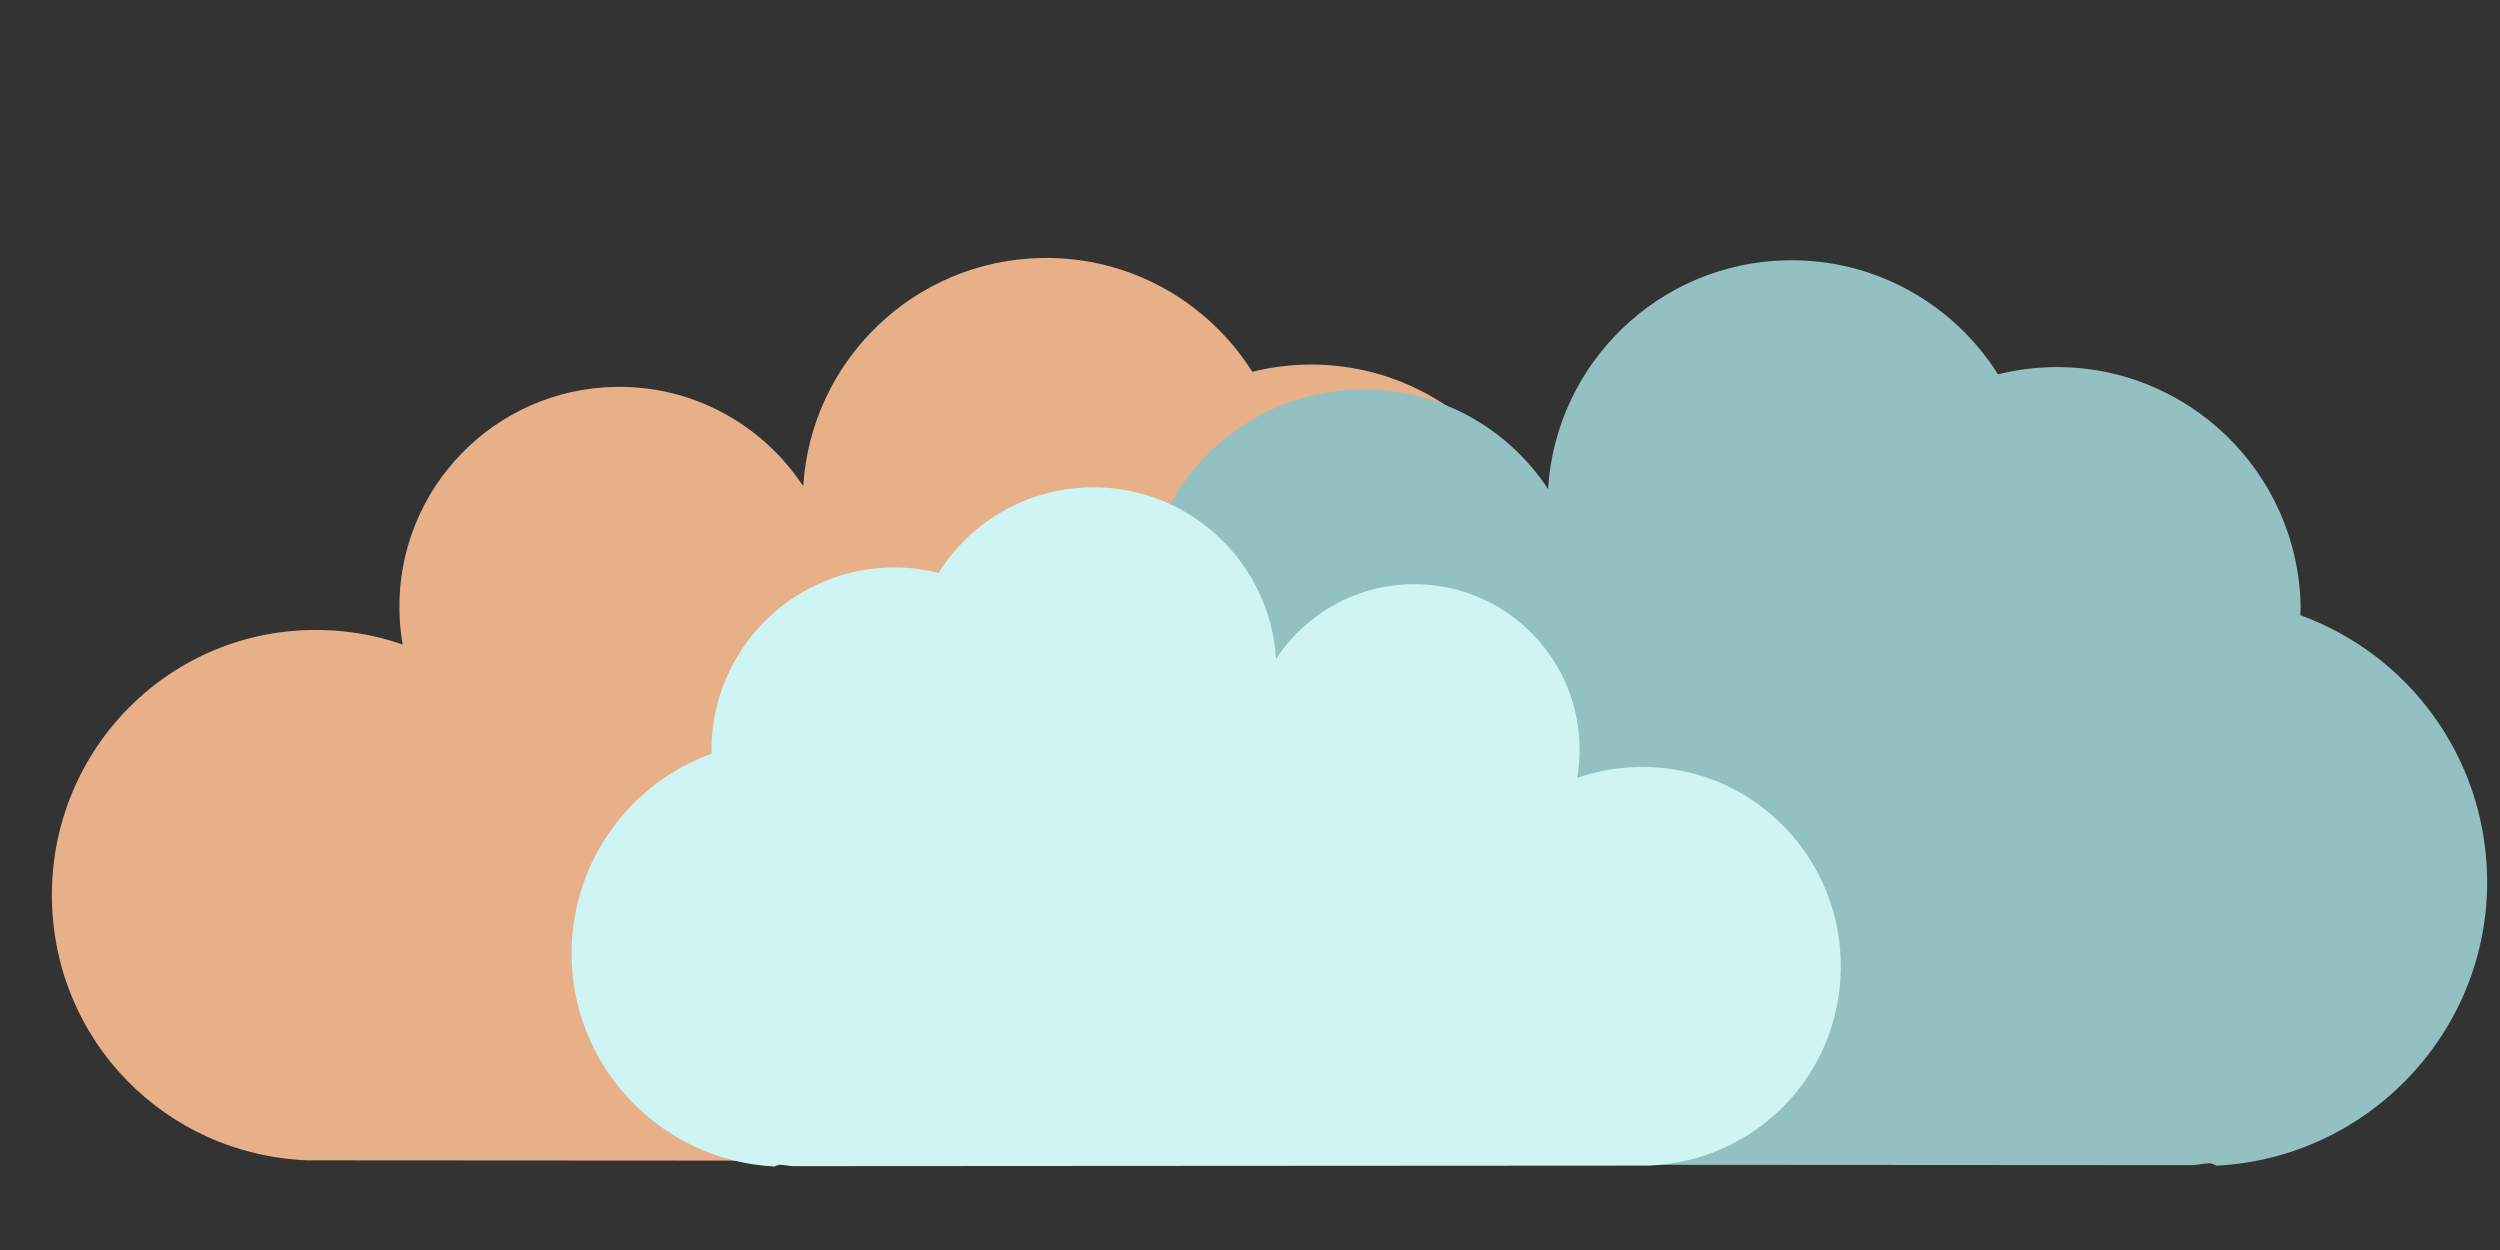 <?xml version="1.0" encoding="utf-8"?>
<!-- Generator: Adobe Illustrator 16.0.0, SVG Export Plug-In . SVG Version: 6.00 Build 0)  -->
<!DOCTYPE svg PUBLIC "-//W3C//DTD SVG 1.1//EN" "http://www.w3.org/Graphics/SVG/1.1/DTD/svg11.dtd">
<svg version="1.1" xmlns="http://www.w3.org/2000/svg" xmlns:xlink="http://www.w3.org/1999/xlink" x="0px" y="0px" width="200px"
	 height="100px" viewBox="0 0 200 100" enable-background="new 0 0 200 100" xml:space="preserve">
<rect x="0" y="0" width="200" height="100" fill="#333333" stroke="none"/>
<g id="cloud3">
	<path fill="#E8B089" d="M139.234,69.892c-0.169-9.667-6.332-17.809-14.913-20.916c0.005-0.224,0.03-0.447,0.026-0.673
		c-0.188-10.758-9.054-19.324-19.811-19.136c-1.502,0.027-2.953,0.229-4.353,0.575c-3.512-5.572-9.764-9.228-16.832-9.104
		c-10.232,0.18-18.478,8.222-19.093,18.266c-3.202-4.88-8.757-8.064-15.025-7.954c-9.713,0.171-17.45,8.184-17.279,17.897
		c0.016,0.923,0.104,1.829,0.257,2.71c-2.289-0.791-4.753-1.203-7.316-1.159C13.174,50.604,3.949,60.273,4.155,71.996
		c0.199,11.286,9.071,20.357,20.41,20.831l90.927,0.057c0.515,0.024,1.031-0.14,1.556-0.146c0.232-0.005,0.591,0.184,0.591,0.184
		C129.768,92.312,139.45,82.158,139.234,69.892z"/>
</g>
<g id="cloud">
	<path fill="#93C0C1" d="M198.968,70.176c-0.169-9.687-6.344-17.845-14.942-20.958c0.005-0.224,0.03-0.448,0.026-0.674
		c-0.188-10.779-9.071-19.363-19.85-19.174c-1.505,0.027-2.959,0.229-4.362,0.576c-3.519-5.583-9.783-9.247-16.865-9.123
		c-10.253,0.18-18.515,8.238-19.131,18.302c-3.209-4.889-8.774-8.08-15.055-7.97c-9.733,0.172-17.484,8.2-17.313,17.933
		c0.016,0.925,0.104,1.832,0.257,2.716c-2.293-0.793-4.763-1.206-7.33-1.161c-11.746,0.206-20.989,9.895-20.783,21.641
		c0.199,11.309,9.089,20.397,20.45,20.872l91.108,0.057c0.516,0.024,1.033-0.14,1.56-0.146c0.232-0.005,0.592,0.185,0.592,0.185
		C189.482,92.642,199.185,82.466,198.968,70.176z"/>
</g>
<g id="cloud2">
	<path fill="#CEF4F4" d="M45.727,76.01c0.127-7.266,4.759-13.387,11.209-15.721c-0.003-0.169-0.022-0.336-0.02-0.507
		c0.141-8.087,6.805-14.525,14.891-14.384c1.129,0.02,2.22,0.171,3.272,0.432c2.64-4.189,7.339-6.937,12.652-6.844
		c7.692,0.135,13.89,6.18,14.353,13.73c2.406-3.668,6.582-6.062,11.293-5.979c7.302,0.129,13.117,6.151,12.987,13.454
		c-0.012,0.693-0.078,1.374-0.192,2.037c1.72-0.596,3.572-0.904,5.499-0.871c8.811,0.155,15.745,7.423,15.59,16.234
		c-0.148,8.483-6.818,15.302-15.341,15.658l-68.347,0.042c-0.387,0.019-0.775-0.104-1.17-0.109
		c-0.175-0.004-0.444,0.138-0.444,0.138C52.843,92.863,45.564,85.23,45.727,76.01z"/>
</g>
</svg>
